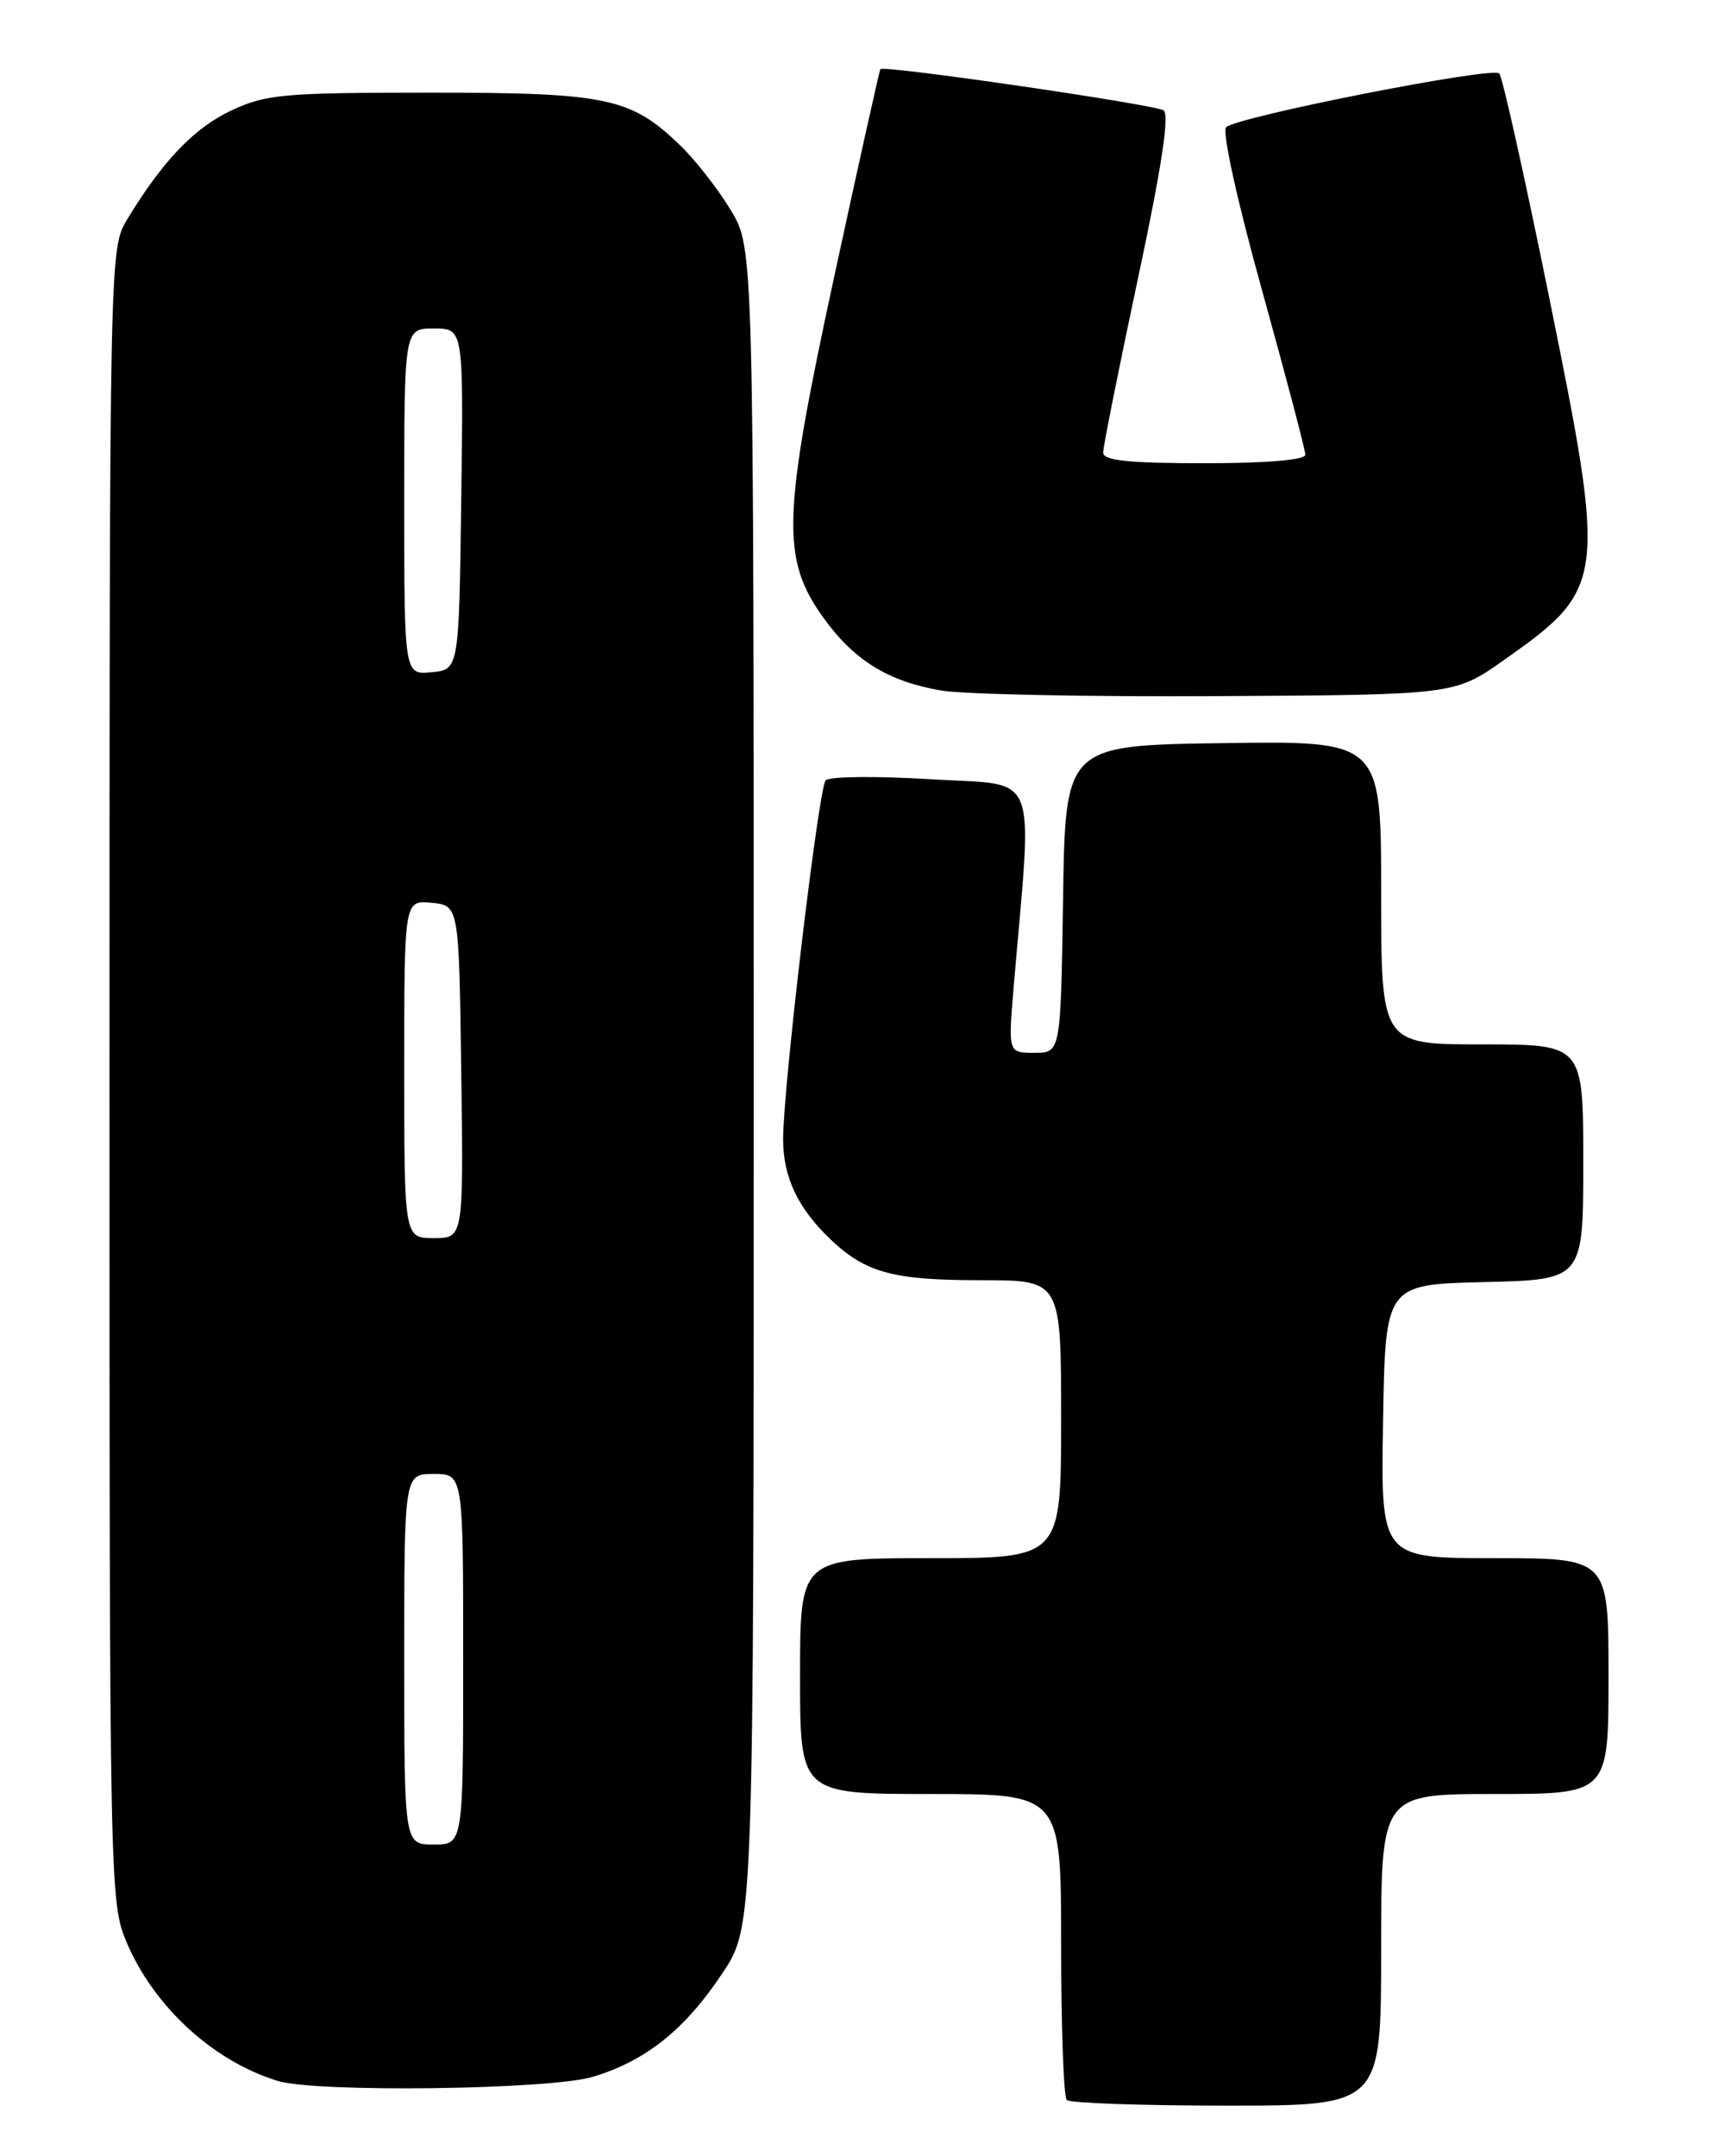 <?xml version="1.0" encoding="UTF-8" standalone="no"?>
<!DOCTYPE svg PUBLIC "-//W3C//DTD SVG 1.1//EN" "http://www.w3.org/Graphics/SVG/1.1/DTD/svg11.dtd" >
<svg xmlns="http://www.w3.org/2000/svg" xmlns:xlink="http://www.w3.org/1999/xlink" version="1.1" viewBox="0 0 204 256">
 <g >
 <path fill="currentColor"
d=" M 164.00 231.50 C 164.00 213.00 164.00 213.00 177.50 213.00 C 191.00 213.00 191.00 213.00 191.00 199.00 C 191.00 185.00 191.00 185.00 177.48 185.00 C 163.95 185.00 163.95 185.00 164.23 168.75 C 164.50 152.50 164.50 152.50 176.25 152.22 C 188.00 151.94 188.00 151.94 188.00 137.97 C 188.00 124.00 188.00 124.00 176.00 124.00 C 164.00 124.00 164.00 124.00 164.00 105.98 C 164.00 87.96 164.00 87.96 145.25 88.23 C 126.50 88.50 126.50 88.50 126.23 106.75 C 125.95 125.00 125.95 125.00 122.83 125.00 C 119.71 125.00 119.71 125.00 120.36 117.25 C 122.61 90.79 123.62 93.34 110.54 92.52 C 104.09 92.12 98.46 92.18 98.04 92.65 C 97.20 93.59 92.97 129.25 92.99 135.30 C 93.00 139.80 94.77 143.50 98.66 147.19 C 102.83 151.13 106.07 152.00 116.57 152.00 C 126.00 152.00 126.00 152.00 126.00 168.50 C 126.00 185.00 126.00 185.00 110.50 185.00 C 95.00 185.00 95.00 185.00 95.00 199.00 C 95.00 213.00 95.00 213.00 110.50 213.00 C 126.00 213.00 126.00 213.00 126.00 230.83 C 126.00 240.64 126.30 248.97 126.67 249.33 C 127.03 249.70 135.58 250.00 145.67 250.00 C 164.00 250.00 164.00 250.00 164.00 231.50 Z  M 70.39 246.58 C 76.69 244.69 81.34 240.97 85.80 234.25 C 89.50 228.67 89.50 228.67 89.50 129.09 C 89.50 29.50 89.50 29.50 86.80 24.99 C 85.31 22.51 82.61 19.05 80.80 17.29 C 74.90 11.59 72.13 11.00 51.02 11.00 C 33.73 11.00 31.57 11.19 27.48 13.11 C 23.06 15.19 19.32 19.10 15.13 26.00 C 13.01 29.50 13.01 29.50 13.00 127.67 C 13.00 224.56 13.03 225.90 15.06 230.67 C 18.32 238.30 25.36 244.74 32.99 247.07 C 37.61 248.47 65.30 248.11 70.39 246.58 Z  M 178.61 78.35 C 190.66 69.86 190.78 68.94 183.97 35.39 C 181.08 21.15 178.41 9.15 178.03 8.72 C 177.28 7.87 147.05 13.82 145.60 15.10 C 145.08 15.56 146.88 23.75 149.85 34.44 C 152.68 44.64 155.00 53.44 155.00 53.99 C 155.00 54.61 150.40 55.00 143.00 55.00 C 134.07 55.00 131.00 54.68 130.99 53.75 C 130.99 53.06 132.84 43.79 135.11 33.13 C 137.94 19.88 138.90 13.56 138.16 13.10 C 137.01 12.39 104.90 7.71 104.54 8.21 C 104.42 8.37 101.95 19.49 99.04 32.92 C 92.89 61.35 92.73 66.35 97.80 73.38 C 101.43 78.41 105.45 80.90 111.73 81.98 C 114.35 82.44 129.15 82.74 144.61 82.65 C 172.73 82.50 172.73 82.50 178.61 78.35 Z  M 48.00 197.00 C 48.00 175.00 48.00 175.00 51.50 175.00 C 55.00 175.00 55.00 175.00 55.00 197.00 C 55.00 219.00 55.00 219.00 51.50 219.00 C 48.00 219.00 48.00 219.00 48.00 197.00 Z  M 48.00 126.94 C 48.00 106.87 48.00 106.87 51.25 107.19 C 54.50 107.50 54.50 107.50 54.77 127.25 C 55.04 147.00 55.04 147.00 51.52 147.00 C 48.00 147.00 48.00 147.00 48.00 126.94 Z  M 48.00 59.56 C 48.00 39.00 48.00 39.00 51.52 39.00 C 55.04 39.00 55.04 39.00 54.77 59.25 C 54.50 79.50 54.50 79.50 51.25 79.81 C 48.00 80.13 48.00 80.13 48.00 59.56 Z "/>
</g>
</svg>